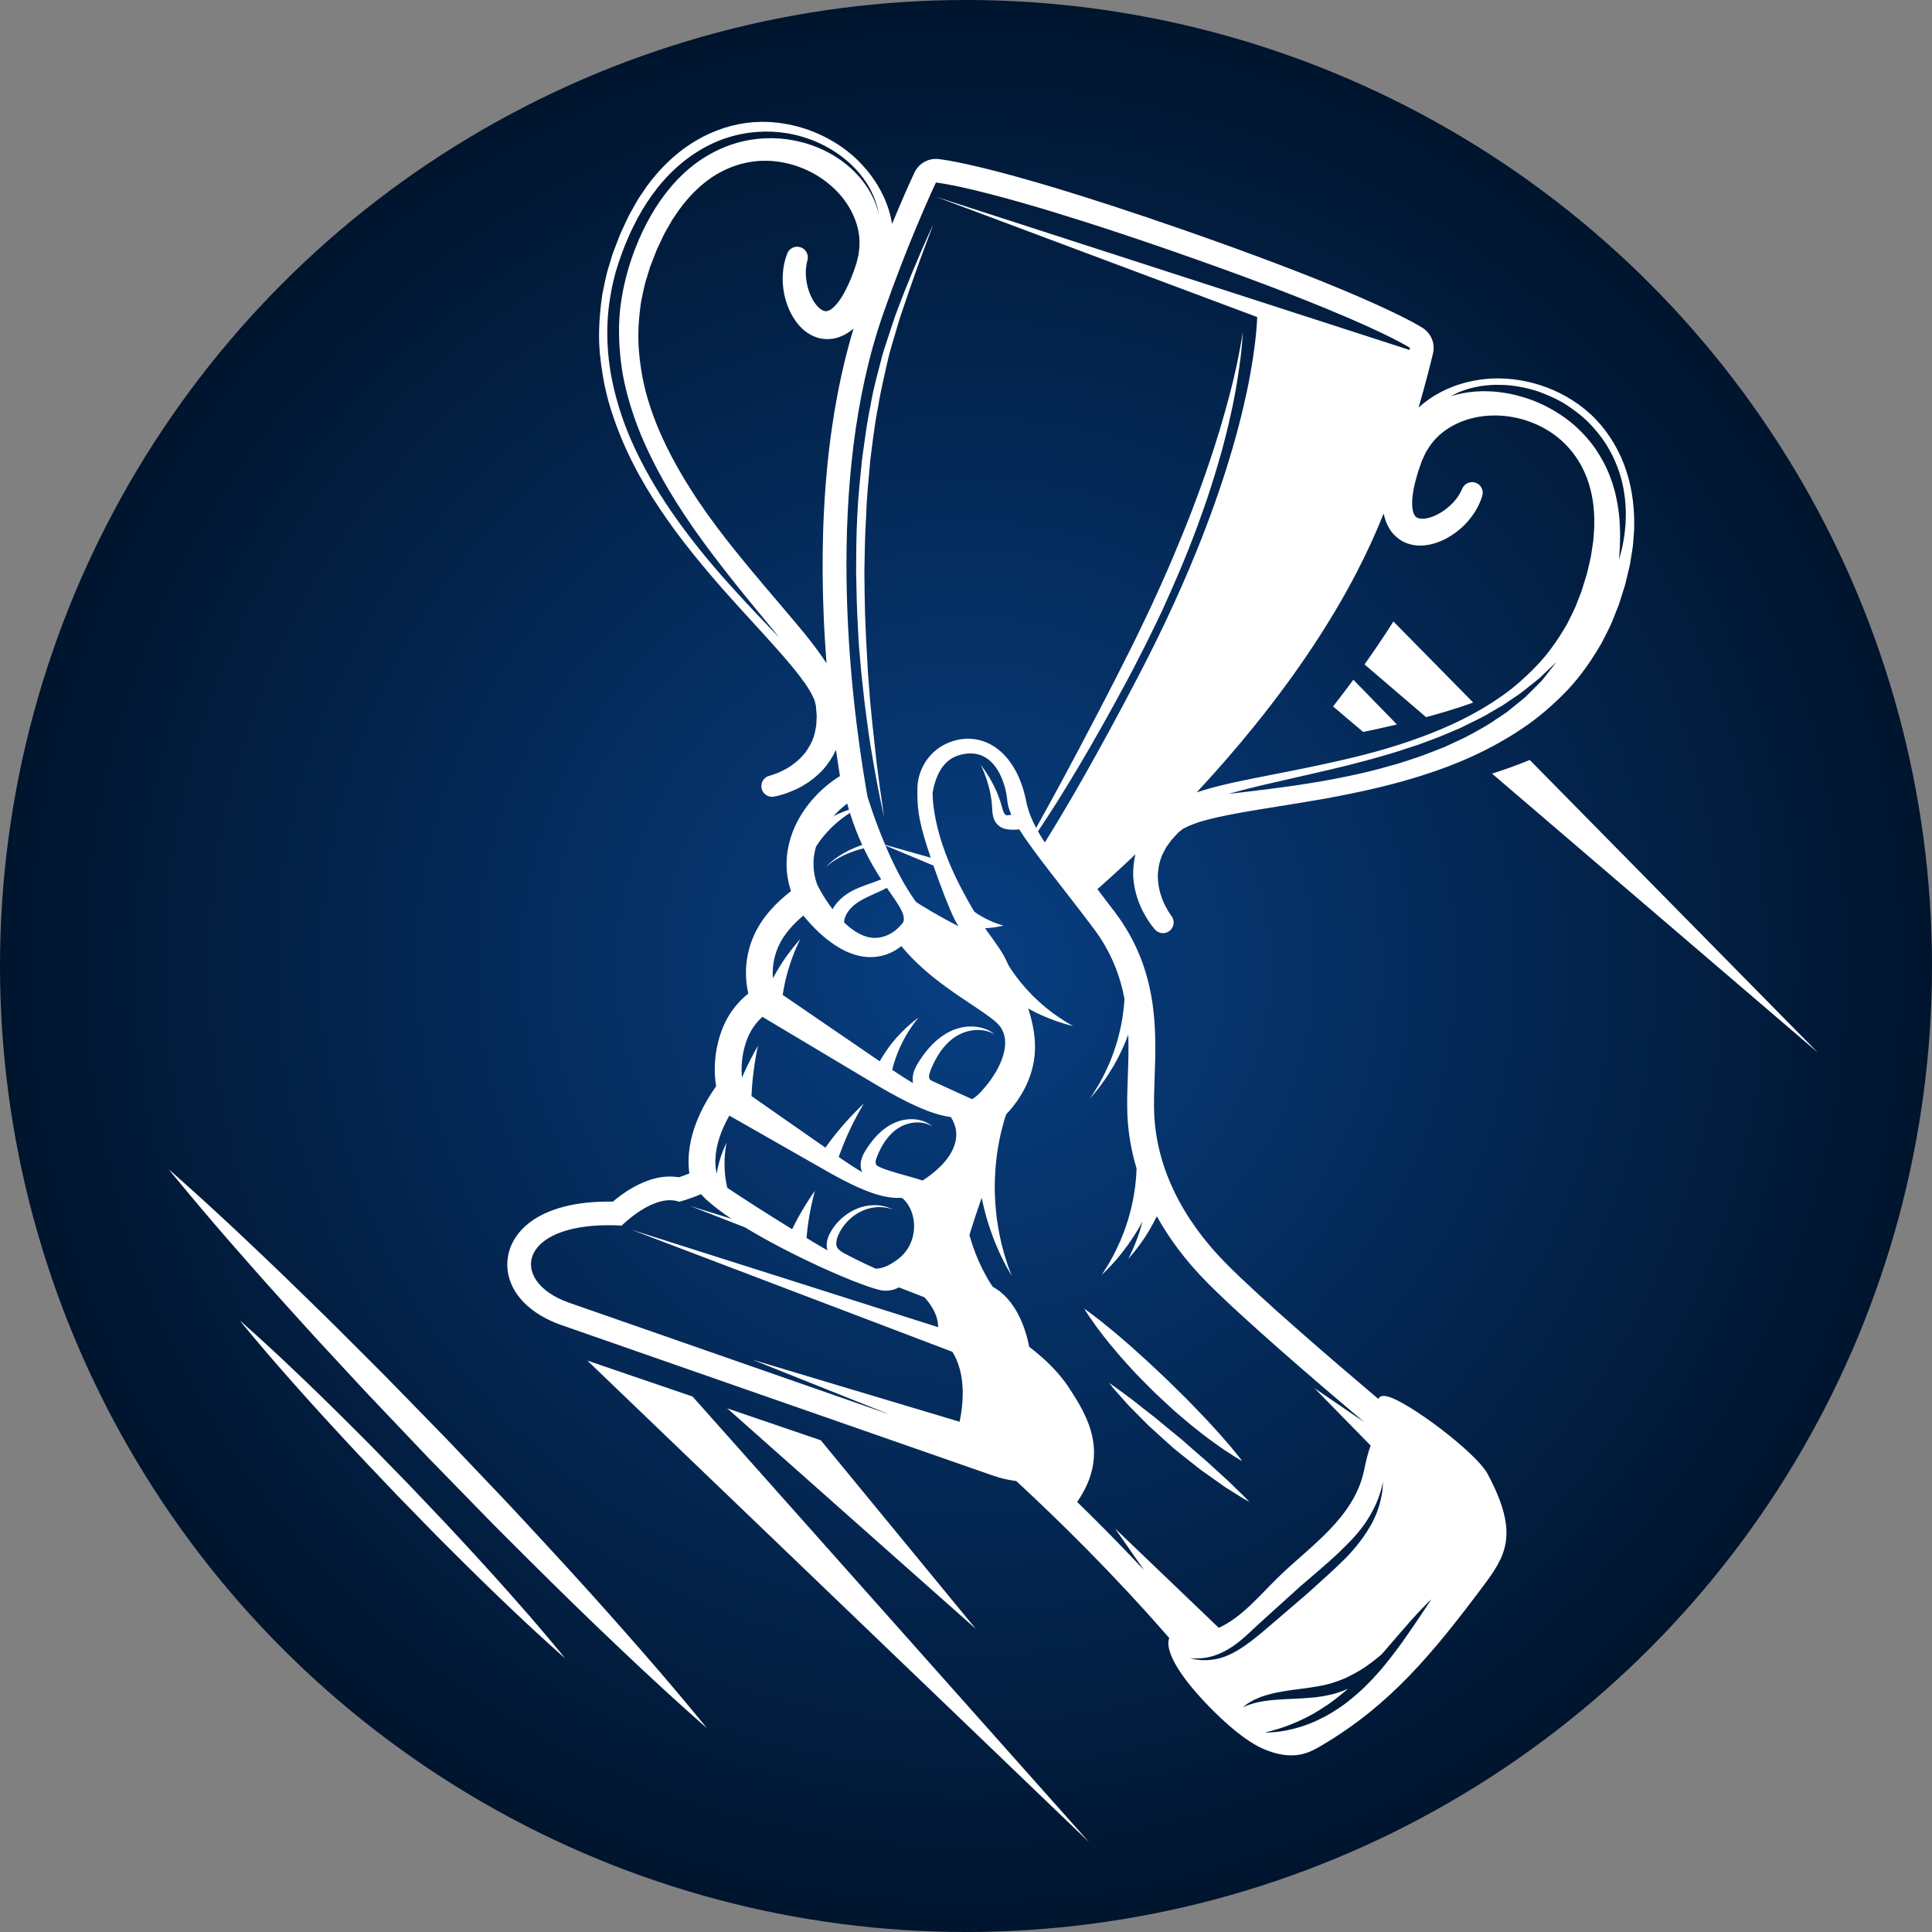 <svg width="303" height="303" viewBox="0 0 303 303" fill="none" xmlns="http://www.w3.org/2000/svg">
<rect x="0" y="0" width="303" height="303" fill="#808080" stroke="none"/>
<circle cx="151.5" cy="151.5" r="151.5" fill="url(#paint0_radial)"/>
<path d="M173.185 209.682C173.685 210.324 174.232 211.017 174.841 211.718C175.443 212.43 176.075 213.181 176.765 213.924C177.458 214.663 178.144 215.459 178.901 216.206C179.651 216.959 180.414 217.725 181.177 218.491C181.97 219.226 182.762 219.962 183.542 220.686C184.313 221.419 185.136 222.072 185.899 222.739C187.449 224.046 188.942 225.216 190.265 226.165C192.891 228.09 194.823 229.152 194.823 229.152C194.823 229.152 193.512 227.38 191.346 224.971C190.271 223.757 188.99 222.374 187.583 220.932C186.873 220.217 186.17 219.448 185.405 218.72C184.653 217.979 183.888 217.227 183.123 216.474C182.344 215.738 181.564 215 180.796 214.275C180.036 213.542 179.246 212.863 178.505 212.181C177.772 211.491 177.021 210.865 176.327 210.254C175.636 209.64 174.957 209.082 174.334 208.565C171.849 206.485 170.033 205.237 170.033 205.237C170.033 205.237 171.166 207.129 173.185 209.682Z" fill="white"/>
<path d="M189.314 229.243C188.035 228.143 186.679 226.959 185.334 225.766C183.936 224.633 182.546 223.491 181.252 222.409C179.917 221.372 178.675 220.399 177.62 219.553C176.526 218.747 175.615 218.073 174.978 217.603C174.32 217.152 173.944 216.894 173.944 216.894C173.944 216.894 174.231 217.248 174.732 217.87C175.259 218.463 176.012 219.312 176.917 220.33C177.864 221.303 178.981 222.426 180.184 223.626C181.433 224.773 182.775 225.986 184.126 227.191C185.534 228.327 186.95 229.453 188.286 230.498C189.666 231.489 190.956 232.407 192.071 233.184C193.224 233.907 194.184 234.512 194.857 234.935C195.551 235.328 195.948 235.552 195.948 235.552C195.948 235.552 195.633 235.223 195.08 234.648C194.512 234.095 193.7 233.306 192.726 232.36C191.719 231.456 190.554 230.389 189.314 229.243Z" fill="white"/>
<path d="M254.789 83.671C254.707 84.325 254.596 84.909 254.499 85.418C254.466 85.589 254.435 85.75 254.407 85.902C254.209 86.654 254.064 87.204 253.984 87.511C253.935 87.694 253.909 87.791 253.909 87.791C253.909 87.791 253.959 87.083 254.045 85.842C254.051 85.532 254.061 85.192 254.07 84.823C254.078 84.453 254.084 84.055 254.086 83.631C254.075 83.203 254.062 82.75 254.037 82.276C254.012 81.801 253.976 81.303 253.921 80.786C253.894 80.526 253.862 80.263 253.826 79.997C253.752 79.463 253.658 78.911 253.545 78.349C253.489 78.069 253.428 77.784 253.362 77.497C253.301 77.209 253.219 76.922 253.133 76.632C253.047 76.344 252.955 76.053 252.873 75.757C252.759 75.47 252.659 75.176 252.555 74.881C252.45 74.585 252.341 74.289 252.208 73.999C251.969 73.409 251.681 72.831 251.363 72.261C251.205 71.976 251.039 71.692 250.868 71.41C250.698 71.128 250.522 70.848 250.344 70.567C249.783 69.743 249.152 68.956 248.466 68.215C248.237 67.967 248.002 67.725 247.761 67.488C246.559 66.304 245.201 65.281 243.781 64.437C243.212 64.1 242.634 63.791 242.05 63.511C241.758 63.372 241.466 63.239 241.173 63.113C240.88 62.986 240.587 62.869 240.292 62.759C239.412 62.429 238.532 62.169 237.678 61.953C236.535 61.667 235.429 61.525 234.401 61.417C234.144 61.403 233.891 61.389 233.644 61.379C233.397 61.37 233.155 61.364 232.919 61.361C232.447 61.354 231.997 61.364 231.576 61.398C231.154 61.425 230.759 61.464 230.394 61.512C230.212 61.536 230.037 61.561 229.871 61.589C229.704 61.617 229.545 61.645 229.395 61.675C229.094 61.736 228.824 61.791 228.59 61.84C228.359 61.904 228.163 61.959 228.004 62.004C227.923 62.026 227.853 62.045 227.792 62.062C227.608 62.114 227.511 62.141 227.511 62.141C227.511 62.141 227.67 62.061 227.967 61.91C228.262 61.751 228.703 61.531 229.295 61.32C229.588 61.21 229.918 61.096 230.283 60.988C230.648 60.88 231.047 60.778 231.48 60.695C231.911 60.599 232.375 60.524 232.868 60.468C233.361 60.411 233.882 60.374 234.428 60.352C235.245 60.347 236.12 60.361 237.028 60.463C237.332 60.496 237.639 60.54 237.948 60.594C238.566 60.701 239.202 60.825 239.843 60.986C240.485 61.147 241.132 61.343 241.774 61.595C243.054 62.09 244.373 62.66 245.59 63.456C246.506 64.042 247.399 64.695 248.237 65.419C248.517 65.659 248.791 65.908 249.058 66.165C250.098 67.217 251.036 68.368 251.838 69.584C252.031 69.892 252.215 70.204 252.392 70.517C252.745 71.145 253.063 71.784 253.338 72.43C253.476 72.752 253.605 73.077 253.722 73.401C253.976 74.042 254.148 74.699 254.335 75.332C254.366 75.495 254.402 75.656 254.436 75.815C254.541 76.294 254.653 76.762 254.714 77.228C254.814 77.848 254.881 78.452 254.924 79.038C254.966 79.624 254.982 80.189 254.98 80.731C254.961 81.275 254.975 81.792 254.931 82.284C254.906 82.528 254.881 82.766 254.858 82.998C254.834 83.23 254.812 83.454 254.789 83.671ZM249.202 88.602C249.123 88.914 249.064 89.212 248.993 89.52C248.923 89.827 248.841 90.145 248.719 90.501L248.09 92.538L248.01 92.794L248.005 92.809L248 92.825L247.978 92.88L247.956 92.933L247.776 93.389L247.416 94.299C246.987 95.54 246.343 96.672 245.778 97.845C244.968 99.252 244.092 100.624 243.113 101.918C242.526 102.693 241.903 103.442 241.234 104.153C240.118 105.334 238.942 106.465 237.691 107.508C237.189 107.925 236.676 108.329 236.149 108.717C235.886 108.912 235.619 109.101 235.349 109.286C231.594 111.919 227.409 113.911 223.153 115.496C222.546 115.724 221.936 115.941 221.326 116.153C216.447 117.86 211.5 119.019 206.763 120.028C204.984 120.408 203.231 120.761 201.51 121.099C199.789 121.439 198.1 121.768 196.448 122.1C195.346 122.324 194.261 122.548 193.195 122.782C192.721 122.89 192.251 122.999 191.785 123.112C190.386 123.453 189.022 123.828 187.684 124.268C190.67 121.055 193.766 117.528 196.821 113.741C198.519 111.635 200.204 109.452 201.851 107.196C202.181 106.745 202.509 106.293 202.835 105.835C203.488 104.922 204.134 103.998 204.771 103.064C205.09 102.598 205.406 102.128 205.72 101.655C206.978 99.764 208.198 97.834 209.368 95.869C209.952 94.886 210.525 93.895 211.084 92.894C211.642 91.895 212.186 90.886 212.715 89.87C214.3 86.821 215.744 83.704 217.003 80.534C217.121 81.114 217.293 81.701 217.568 82.281C217.659 82.475 217.761 82.667 217.877 82.859C218.114 83.274 218.424 83.664 218.782 84.011C219.021 84.242 219.28 84.451 219.552 84.636C219.961 84.912 220.4 85.128 220.841 85.264C221.428 85.456 221.994 85.542 222.526 85.561C223.058 85.579 223.558 85.529 224.013 85.451C224.699 85.324 225.307 85.127 225.864 84.9C226.05 84.824 226.23 84.744 226.404 84.665C227.945 83.899 229.078 82.974 229.922 82.072C230.016 81.972 230.106 81.872 230.193 81.772C230.715 81.175 231.114 80.597 231.427 80.092C231.833 79.405 232.086 78.836 232.233 78.441C232.269 78.343 232.3 78.255 232.326 78.18C232.353 78.105 232.375 78.042 232.393 77.992C232.429 77.89 232.447 77.84 232.447 77.84C232.726 77.046 232.371 76.145 231.594 75.774C231.386 75.674 231.167 75.621 230.95 75.611C230.842 75.606 230.734 75.611 230.628 75.628C230.204 75.691 229.809 75.916 229.541 76.27C229.475 76.358 229.415 76.455 229.366 76.559L229.281 76.736C229.281 76.736 229.221 76.861 229.104 77.107C229.017 77.289 228.88 77.534 228.682 77.831C228.617 77.929 228.544 78.033 228.465 78.142C227.909 78.882 226.897 79.931 225.429 80.688C225.219 80.796 225 80.897 224.771 80.992C224.546 81.075 224.315 81.15 224.084 81.209C223.853 81.27 223.621 81.316 223.395 81.339C223.283 81.35 223.175 81.356 223.069 81.353C222.965 81.353 222.864 81.345 222.771 81.335C222.676 81.322 222.589 81.305 222.509 81.283C222.429 81.261 222.357 81.236 222.294 81.206C222.231 81.175 222.176 81.145 222.126 81.111C221.977 81.007 221.877 80.874 221.759 80.633C221.679 80.479 221.612 80.265 221.564 80.011C221.539 79.882 221.519 79.745 221.504 79.599C221.49 79.453 221.48 79.3 221.475 79.14C221.422 77.865 221.754 76.186 222.246 74.519C222.377 74.103 222.481 73.713 222.666 73.219L222.918 72.507L223.028 72.203L223.16 71.922C223.208 71.83 223.251 71.736 223.293 71.64C223.377 71.449 223.456 71.255 223.55 71.069C223.597 70.976 223.648 70.884 223.705 70.798C223.764 70.71 223.819 70.622 223.874 70.531C224.037 70.264 224.19 69.985 224.392 69.739C224.638 69.396 224.912 69.067 225.21 68.755C225.658 68.287 226.16 67.856 226.71 67.468C227.26 67.079 227.857 66.733 228.491 66.434C230.183 65.638 232.148 65.181 234.223 65.165C234.997 65.153 235.782 65.201 236.568 65.308C239.97 65.774 243.369 67.364 245.812 69.997C247.131 71.405 248.174 73.097 248.882 74.981C248.984 75.251 249.078 75.525 249.166 75.801C249.341 76.355 249.488 76.922 249.611 77.502C249.974 79.239 250.096 81.078 250.015 82.951L249.877 84.838L249.587 86.743C249.512 87.391 249.338 87.987 249.202 88.602ZM244.08 103.855C244.012 103.942 243.812 104.197 243.497 104.601C243.34 104.803 243.154 105.041 242.939 105.314C242.833 105.45 242.72 105.596 242.601 105.749C242.479 105.901 242.351 106.062 242.214 106.231C242.08 106.401 241.939 106.578 241.791 106.761C241.459 107.095 241.101 107.455 240.717 107.84C240.33 108.227 239.918 108.636 239.484 109.07C239.064 109.522 238.526 109.878 238.015 110.317C237.49 110.739 236.945 111.181 236.38 111.637C235.793 112.063 235.155 112.459 234.515 112.892C234.2 113.116 233.873 113.332 233.537 113.542C233.202 113.752 232.857 113.955 232.505 114.157C231.803 114.558 231.073 114.95 230.333 115.354C230.15 115.457 229.962 115.556 229.773 115.65C229.203 115.933 228.611 116.182 228.027 116.468C227.634 116.649 227.241 116.839 226.842 117.019C226.643 117.108 226.441 117.196 226.239 117.28C226.036 117.364 225.831 117.443 225.623 117.517C224.8 117.835 223.971 118.158 223.139 118.479C222.3 118.781 221.448 119.05 220.6 119.337C219.751 119.622 218.895 119.874 218.035 120.101C217.177 120.336 216.326 120.585 215.476 120.803C215.05 120.907 214.625 121.008 214.201 121.109C213.778 121.209 213.357 121.306 212.938 121.4C212.099 121.59 211.268 121.765 210.45 121.925C210.042 122.012 209.637 122.094 209.235 122.171C208.028 122.402 206.851 122.592 205.722 122.783C204.218 123.04 202.789 123.236 201.472 123.422C201.143 123.466 200.821 123.508 200.505 123.551C199.875 123.634 199.273 123.712 198.704 123.786C195.005 124.257 192.673 124.501 192.673 124.501C192.673 124.501 193.008 124.41 193.625 124.244C193.995 124.144 194.467 124.017 195.029 123.865C196.532 123.479 198.692 122.957 201.282 122.379C201.929 122.229 202.602 122.075 203.3 121.917C203.997 121.759 204.717 121.597 205.457 121.428C206.566 121.176 207.72 120.91 208.904 120.625C209.298 120.531 209.695 120.434 210.096 120.335C210.903 120.155 211.714 119.943 212.534 119.726C213.354 119.506 214.182 119.282 215.021 119.072C215.438 118.961 215.855 118.841 216.273 118.718C216.69 118.598 217.108 118.474 217.528 118.353C218.371 118.12 219.208 117.86 220.035 117.572C220.865 117.298 221.706 117.047 222.528 116.76C223.345 116.457 224.157 116.154 224.963 115.854C225.37 115.711 225.766 115.55 226.159 115.385C226.551 115.219 226.938 115.048 227.328 114.889C227.52 114.804 227.714 114.723 227.907 114.643C228.101 114.563 228.295 114.483 228.486 114.403C228.87 114.243 229.249 114.079 229.611 113.889C229.974 113.705 230.337 113.524 230.698 113.347C231.059 113.17 231.417 112.995 231.769 112.82C232.473 112.467 233.155 112.11 233.791 111.712C234.439 111.335 235.07 110.968 235.681 110.613C236.265 110.216 236.831 109.834 237.373 109.466C237.652 109.291 237.916 109.11 238.173 108.929C238.428 108.746 238.673 108.562 238.909 108.379C239.382 108.012 239.821 107.651 240.238 107.317C240.447 107.149 240.651 106.988 240.847 106.831C241.043 106.675 241.232 106.524 241.414 106.379C241.581 106.219 241.741 106.065 241.895 105.917C242.048 105.769 242.194 105.63 242.332 105.497C242.614 105.231 242.866 104.993 243.085 104.786C243.741 104.165 244.105 103.822 244.105 103.822C244.105 103.822 244.095 103.833 244.08 103.855ZM182.911 97.233C182.048 99.062 181.132 100.94 180.161 102.865C179.676 103.829 179.177 104.803 178.663 105.79C172.098 118.402 167.161 126.84 163.865 132.126C163.48 131.551 163.121 130.966 162.788 130.375C164.039 128.502 165.574 126.162 167.235 123.43C167.516 122.974 167.8 122.507 168.088 122.031C170.105 118.696 172.31 114.876 174.563 110.772C175.838 108.413 177.189 106.015 178.449 103.492C179.102 102.245 179.737 100.976 180.364 99.697C180.678 99.058 180.989 98.415 181.3 97.772C181.611 97.129 181.921 96.484 182.231 95.84C183.113 93.884 183.992 91.926 184.826 89.97C185.104 89.317 185.377 88.665 185.644 88.013C186.184 86.712 186.698 85.412 187.189 84.123C187.68 82.83 188.147 81.549 188.594 80.285C189.506 77.76 190.287 75.284 190.978 72.923C191.687 70.567 192.262 68.312 192.749 66.222C192.934 65.438 193.103 64.678 193.257 63.942C193.36 63.45 193.456 62.971 193.546 62.504C193.637 62.036 193.721 61.58 193.8 61.138C193.878 60.695 193.951 60.266 194.019 59.849C194.053 59.641 194.085 59.435 194.117 59.235C194.212 58.632 194.296 58.06 194.37 57.523C194.446 56.987 194.511 56.484 194.569 56.021C194.684 55.089 194.757 54.306 194.805 53.69C194.821 53.485 194.834 53.298 194.845 53.132C194.856 52.966 194.866 52.818 194.875 52.691C194.901 52.31 194.914 52.11 194.914 52.11C194.914 52.11 194.846 52.558 194.7 53.383C194.652 53.657 194.594 53.975 194.528 54.332C194.44 54.807 194.336 55.353 194.215 55.964C194.186 56.116 194.155 56.273 194.123 56.434C194.058 56.755 193.989 57.092 193.913 57.443C193.799 57.971 193.672 58.53 193.533 59.121C193.44 59.515 193.341 59.923 193.237 60.342C193.185 60.552 193.131 60.765 193.076 60.983C192.967 61.415 192.851 61.86 192.731 62.318C192.429 63.461 192.093 64.676 191.723 65.955C191.575 66.465 191.421 66.987 191.26 67.516C190.779 69.106 190.246 70.777 189.663 72.51C189.471 73.088 189.271 73.672 189.065 74.263C188.448 76.034 187.774 77.859 187.066 79.723C186.134 82.213 185.072 84.749 183.994 87.324C183.725 87.968 183.449 88.612 183.168 89.257C182.326 91.19 181.44 93.126 180.551 95.059C179.335 97.623 178.131 100.193 176.854 102.679C175.92 104.552 174.976 106.405 174.047 108.213C173.737 108.816 173.428 109.413 173.123 110.003C172.816 110.595 172.511 111.183 172.209 111.764C170.092 115.83 168.087 119.611 166.313 122.897C164.855 125.577 163.573 127.932 162.498 129.846C161.779 128.486 161.229 127.101 160.961 125.745C159.457 118.133 154.691 114.975 150.047 116.062C146.091 116.988 143.953 120.38 143.877 123.571C143.787 127.361 144.332 129.639 145.97 134.517L138.823 132.498C137.081 128.383 136.046 124.91 136.046 124.91L135.838 123.713C133.256 108.606 129.334 75.526 138.502 49.239C139.412 46.629 140.32 44.175 141.183 41.933C141.43 41.292 141.673 40.669 141.911 40.065C142.507 38.553 143.074 37.159 143.596 35.901C145.476 31.376 146.779 28.63 146.779 28.63C146.779 28.63 147.17 28.662 148.091 28.82C148.486 28.887 148.979 28.978 149.58 29.099C149.78 29.139 149.993 29.183 150.217 29.23C150.442 29.279 150.68 29.329 150.93 29.385C151.055 29.412 151.183 29.44 151.315 29.47C153.42 29.943 156.361 30.679 160.348 31.816C161.843 32.244 163.485 32.726 165.285 33.274C166.785 33.73 168.395 34.231 170.12 34.781C173.572 35.879 177.487 37.175 181.918 38.699C182.804 39.004 183.711 39.317 184.638 39.642C189.741 41.421 194.167 43.03 198 44.474C198.696 44.735 199.374 44.992 200.031 45.244C202.993 46.377 205.565 47.4 207.796 48.316C209.035 48.827 210.167 49.303 211.202 49.748C211.409 49.835 211.612 49.923 211.811 50.009C213.803 50.872 215.407 51.607 216.686 52.219C216.814 52.28 216.939 52.34 217.06 52.398C217.303 52.515 217.533 52.628 217.75 52.736C217.968 52.843 218.174 52.946 218.367 53.043C220.402 54.071 221.135 54.561 221.135 54.561C221.135 54.561 221.128 54.591 221.115 54.644C221.102 54.699 221.083 54.779 221.058 54.882L146.77 30.853L197.172 49.726C197.159 50.037 197.14 50.407 197.111 50.831C197.054 51.681 196.958 52.755 196.798 54.049C196.637 55.343 196.413 56.856 196.1 58.583C195.943 59.448 195.764 60.366 195.56 61.337C194.845 64.734 193.818 68.783 192.346 73.456C191.925 74.792 191.468 76.178 190.971 77.614C190.226 79.768 189.392 82.038 188.459 84.417C187.214 87.589 185.792 90.96 184.168 94.523C183.761 95.414 183.343 96.318 182.911 97.233ZM223.671 252.053C223.144 252.838 222.401 253.964 221.485 255.297C220.571 256.635 219.489 258.186 218.239 259.796C217.613 260.598 216.957 261.426 216.245 262.233C215.535 263.041 214.779 263.835 213.997 264.609C213.204 265.372 212.367 266.091 211.516 266.766C210.673 267.451 209.769 268.033 208.89 268.58C208.013 269.133 207.105 269.568 206.245 269.965C205.376 270.348 204.534 270.658 203.742 270.89C202.159 271.366 200.8 271.575 199.85 271.651C199.378 271.706 199 271.7 198.747 271.714C198.493 271.722 198.358 271.725 198.358 271.725C198.358 271.725 198.489 271.691 198.735 271.625C198.979 271.554 199.343 271.484 199.793 271.343C200.701 271.095 201.972 270.669 203.429 270.041C204.159 269.726 204.924 269.335 205.723 268.91C206.511 268.464 207.325 267.967 208.138 267.411C208.953 266.857 209.76 266.235 210.561 265.577C210.846 265.342 211.127 265.095 211.407 264.85C210.958 265.034 210.515 265.237 210.049 265.385C209.099 265.717 208.097 265.926 207.14 266.074C206.178 266.233 205.234 266.282 204.334 266.348C203.431 266.414 202.569 266.432 201.754 266.475C200.943 266.528 200.176 266.556 199.479 266.633C198.079 266.769 196.933 267.012 196.149 267.278C195.75 267.396 195.453 267.532 195.246 267.62C195.037 267.706 194.925 267.753 194.925 267.753C194.925 267.753 195.019 267.678 195.195 267.535C195.373 267.394 195.634 267.18 196.006 266.968C196.733 266.517 197.877 266.01 199.307 265.663C200.02 265.475 200.798 265.328 201.621 265.2C202.441 265.073 203.306 264.946 204.188 264.841C205.072 264.733 205.973 264.59 206.867 264.434C207.767 264.276 208.641 264.074 209.492 263.756C209.927 263.627 210.342 263.441 210.766 263.279C211.174 263.084 211.594 262.914 211.984 262.692C212.784 262.283 213.548 261.823 214.261 261.336C215.145 260.723 215.952 260.081 216.688 259.448C216.846 259.27 217.01 259.091 217.162 258.911C218.478 257.396 219.692 255.952 220.767 254.74C221.832 253.518 222.761 252.53 223.427 251.854C224.092 251.176 224.492 250.81 224.492 250.81C224.492 250.81 224.194 251.262 223.671 252.053ZM86.146 202.778C85.721 202.485 85.341 202.176 85.009 201.857C84.345 201.216 83.867 200.527 83.584 199.822C83.23 198.942 83.179 198.036 83.442 197.17C83.6 196.652 83.872 196.146 84.259 195.67C84.388 195.51 84.53 195.353 84.685 195.201C86.698 193.222 90.903 191.851 97.51 192.211C97.51 192.211 102.564 187.089 106.517 188.468C106.517 188.468 107.873 188.161 109.946 187.282C110.189 187.558 110.466 187.84 110.775 188.128C110.586 188.215 110.477 188.262 110.477 188.262C110.477 188.262 110.594 188.223 110.801 188.153C111.812 189.094 113.154 190.104 114.707 191.137L108.251 189.144L116.84 192.492C124.028 196.871 133.992 201.284 137.781 202.27C138.968 202.58 140.037 202.399 140.988 201.904L144.994 203.465C145.065 203.544 145.136 203.625 145.206 203.707C145.485 204.036 145.753 204.385 145.996 204.755C146.3 205.215 146.564 205.705 146.76 206.217C146.996 206.831 147.134 207.478 147.127 208.143L99.008 192.855L149.366 212.01C149.599 212.383 149.824 212.804 150.028 213.282C150.846 215.19 151.335 217.978 150.686 221.961C150.631 222.293 150.57 222.633 150.499 222.98L117.997 213.241L139.553 221.851C137.945 221.29 136.362 220.737 134.851 220.211C134.096 219.946 133.358 219.69 132.644 219.441C130.502 218.693 128.574 218.021 127.021 217.479C126.848 217.42 126.68 217.36 126.517 217.304C125.375 216.906 124.471 216.591 123.879 216.385C123.372 216.208 123.095 216.11 123.095 216.11C123.095 216.11 120.968 215.37 117.722 214.237C117.209 214.059 116.669 213.869 116.105 213.673C115.917 213.608 115.726 213.542 115.532 213.473C114.566 213.136 113.537 212.777 112.464 212.403C110.961 211.88 109.372 211.325 107.745 210.758C101.009 208.409 93.647 205.84 89.246 204.307C88.032 203.882 86.997 203.362 86.146 202.778ZM114.379 174.961C115.567 175.638 117.351 176.654 119.532 177.898C121.559 179.054 123.923 180.401 126.455 181.845C127.724 182.566 129.035 183.311 130.367 184.068C131.733 184.834 133.14 185.567 134.608 186.229C136.082 186.876 137.616 187.468 139.271 187.742C139.943 187.849 140.636 187.899 141.326 187.854C141.432 187.904 141.536 187.954 141.637 188.002C141.872 188.223 142.187 188.566 142.489 189.063C142.805 189.574 143.09 190.256 143.248 191.073C143.399 191.889 143.413 192.841 143.188 193.821C142.968 194.8 142.488 195.8 141.745 196.636C141.559 196.849 141.354 197.04 141.156 197.216C141.041 197.308 140.893 197.433 140.801 197.499C140.677 197.589 140.554 197.684 140.426 197.769C139.922 198.118 139.396 198.436 138.852 198.649C138.366 198.849 137.864 198.948 137.348 198.97C136.86 198.752 136.269 198.484 135.601 198.17C134.661 197.725 133.539 197.169 132.414 196.566C131.882 196.276 131.457 195.963 131.282 195.599C131.094 195.252 131.124 194.666 131.325 194.081C131.742 192.893 132.578 191.771 133.538 190.968C134.503 190.151 135.618 189.65 136.629 189.448C137.641 189.237 138.53 189.309 139.129 189.431C139.43 189.494 139.663 189.564 139.819 189.619C139.975 189.675 140.059 189.705 140.059 189.705C140.059 189.705 139.979 189.664 139.83 189.591C139.68 189.519 139.456 189.42 139.159 189.32C138.567 189.124 137.664 188.938 136.569 189.032C135.478 189.118 134.203 189.511 133.033 190.283C131.865 191.055 130.786 192.15 130.082 193.569C129.912 193.931 129.767 194.323 129.696 194.761C129.623 195.173 129.636 195.646 129.773 196.1C129.171 195.757 128.575 195.408 127.987 195.059C127.483 194.753 126.984 194.451 126.487 194.15C126.545 193.494 126.687 192.07 126.942 190.639C127.267 188.689 127.803 186.749 127.803 186.749C127.803 186.749 126.634 188.383 125.624 190.158C125.076 191.099 124.579 192.075 124.233 192.781C123.172 192.122 122.142 191.481 121.165 190.875C120.128 190.217 119.147 189.595 118.242 189.022C116.519 187.915 115.088 186.972 114.062 186.286C113.927 185.709 113.813 185.086 113.737 184.448C113.587 183.164 113.602 181.842 113.71 180.851C113.756 180.354 113.822 179.94 113.873 179.652C113.926 179.363 113.956 179.196 113.956 179.196C113.956 179.196 113.884 179.348 113.758 179.616C113.633 179.883 113.461 180.271 113.283 180.75C112.945 181.626 112.602 182.819 112.391 184.082C112.387 184.065 112.382 184.046 112.378 184.029C111.699 180.757 113.003 177.397 114.379 174.961ZM119.568 159.47C120.861 160.241 124.319 162.308 128.993 165.101C130.49 165.995 132.113 166.963 133.828 167.989C134.686 168.501 135.567 169.028 136.468 169.567C136.92 169.834 137.377 170.105 137.839 170.38C138.304 170.651 138.791 170.936 139.274 171.205C141.214 172.29 143.257 173.374 145.521 174.234C146.638 174.651 147.814 175.021 149.105 175.187C149.194 175.317 149.283 175.458 149.371 175.613C149.69 176.195 149.969 176.974 149.974 177.885C149.988 178.794 149.714 179.806 149.164 180.775C148.623 181.75 147.815 182.682 146.849 183.526C146.181 184.098 145.461 184.672 144.69 185.138C144.088 184.943 143.371 184.732 142.57 184.506C141.454 184.185 140.136 183.841 138.88 183.402C138.564 183.288 138.296 183.186 137.988 183.04C137.908 183.001 137.877 182.99 137.845 182.979C137.811 182.967 137.778 182.951 137.743 182.935C137.676 182.901 137.608 182.86 137.548 182.807C137.425 182.7 137.348 182.541 137.33 182.368C137.319 182.282 137.321 182.191 137.332 182.1C137.339 182.049 137.34 182.019 137.36 181.944C137.378 181.873 137.4 181.798 137.425 181.723C137.523 181.424 137.68 181.065 137.824 180.742C137.972 180.414 138.137 180.096 138.309 179.785C138.657 179.168 139.057 178.598 139.506 178.102C140.396 177.096 141.512 176.448 142.586 176.194C143.658 175.921 144.622 176.034 145.254 176.224C145.572 176.319 145.815 176.426 145.975 176.509C146.135 176.592 146.221 176.637 146.221 176.637C146.221 176.637 146.144 176.579 146 176.468C145.854 176.358 145.63 176.209 145.321 176.054C144.708 175.749 143.714 175.447 142.486 175.541C141.877 175.588 141.213 175.716 140.544 175.984C139.875 176.249 139.218 176.632 138.601 177.115C137.983 177.597 137.411 178.174 136.894 178.806C136.638 179.123 136.39 179.45 136.159 179.79C135.927 180.138 135.713 180.456 135.493 180.86C135.439 180.96 135.387 181.065 135.336 181.173C135.287 181.278 135.226 181.432 135.179 181.565C135.082 181.844 135.013 182.132 134.985 182.426C134.934 182.904 135.015 183.393 135.21 183.834C134.07 183.159 132.948 182.429 131.867 181.676C131.756 181.599 131.648 181.524 131.538 181.447C131.851 180.565 132.417 179.051 133.111 177.561C134.149 175.263 135.478 173.071 135.478 173.071C135.478 173.071 133.605 174.815 131.93 176.805C130.943 177.95 130.035 179.167 129.446 179.987C129.023 179.693 128.599 179.395 128.184 179.107C125.793 177.437 123.562 175.881 121.649 174.546C120.167 173.512 118.88 172.613 117.855 171.897C117.894 171.05 117.974 169.75 118.136 168.439C118.386 166.222 118.868 164.009 118.868 164.009C118.868 164.009 117.731 165.964 116.786 168.057C116.642 168.368 116.503 168.683 116.369 168.992C116.225 167.582 116.271 165.64 117.006 163.425C117.601 161.635 118.589 160.358 119.568 159.47ZM125.988 143.598C126.609 144.356 127.384 145.227 128.35 146.145C129.094 146.844 129.95 147.567 130.964 148.235C131.978 148.896 133.159 149.514 134.542 149.859C135.911 150.213 137.512 150.208 138.936 149.712C139.295 149.596 139.635 149.441 139.967 149.279L140.21 149.148L140.331 149.082L140.424 149.03L140.473 149.001C140.607 148.913 140.718 148.849 140.9 148.72C141.061 148.609 141.213 148.496 141.359 148.379C141.602 148.675 141.883 149.007 142.211 149.369C142.894 150.127 143.768 151.01 144.831 151.959C145.895 152.907 147.152 153.914 148.575 154.94C149.994 155.971 151.584 157.014 153.239 158.121C154.061 158.676 154.91 159.254 155.698 159.879C155.878 160.023 156.119 160.217 156.274 160.364C156.447 160.521 156.606 160.69 156.749 160.87C157.037 161.231 157.259 161.636 157.407 162.073C157.706 162.95 157.701 163.948 157.482 164.938C157.266 165.931 156.85 166.915 156.329 167.851C155.806 168.791 155.173 169.689 154.463 170.528C154.284 170.744 154.115 170.931 153.924 171.141C153.718 171.368 153.553 171.542 153.37 171.709C153.071 171.98 152.763 172.211 152.439 172.381C151.799 172.09 150.82 171.644 149.619 171.095C149.073 170.846 148.481 170.577 147.854 170.29C147.541 170.148 147.219 170 146.891 169.85C146.742 169.783 146.591 169.714 146.44 169.645C146.333 169.592 146.225 169.538 146.117 169.484C146.005 169.435 145.886 169.357 145.809 169.236C145.73 169.115 145.696 168.964 145.696 168.802C145.716 168.351 146.033 167.599 146.35 166.923C146.983 165.56 147.822 164.302 148.85 163.362C149.367 162.897 149.915 162.498 150.491 162.22C151.067 161.935 151.658 161.744 152.219 161.639C153.346 161.426 154.341 161.556 154.99 161.774C155.156 161.824 155.301 161.877 155.423 161.934C155.548 161.984 155.654 162.031 155.734 162.078C155.899 162.166 155.988 162.213 155.988 162.213C155.988 162.213 155.909 162.152 155.759 162.037C155.685 161.978 155.589 161.913 155.471 161.841C155.357 161.765 155.22 161.685 155.059 161.608C154.432 161.276 153.417 160.958 152.153 160.985C151.524 160.999 150.839 161.097 150.135 161.312C149.427 161.52 148.719 161.871 148.043 162.305C146.684 163.184 145.488 164.467 144.531 165.867C144.286 166.222 144.066 166.562 143.839 166.948C143.612 167.347 143.399 167.765 143.247 168.321C143.116 168.826 143.092 169.36 143.191 169.87C142.426 169.413 141.675 168.937 140.94 168.458C140.595 168.234 140.262 168.01 139.927 167.783C139.931 167.765 139.934 167.748 139.939 167.729C140.172 166.764 140.587 165.491 141.146 164.255C141.705 163.019 142.405 161.83 143.002 160.981C143.296 160.552 143.561 160.206 143.75 159.966C143.941 159.727 144.05 159.591 144.05 159.591C144.05 159.591 143.91 159.695 143.666 159.88C143.421 160.067 143.075 160.339 142.676 160.689C141.87 161.376 140.859 162.388 139.953 163.516C139.173 164.49 138.477 165.546 137.967 166.445C137.221 165.936 136.488 165.433 135.774 164.946C134.125 163.817 132.565 162.75 131.126 161.765C127.291 159.141 124.316 157.106 122.751 156.035C122.782 155.833 122.818 155.606 122.863 155.35C123.019 154.436 123.291 153.219 123.649 152.013C124.008 150.808 124.455 149.618 124.836 148.739C125.214 147.859 125.504 147.284 125.504 147.284C125.504 147.284 125.071 147.758 124.46 148.513C123.848 149.267 123.077 150.318 122.374 151.43C121.956 152.092 121.564 152.775 121.223 153.413C121.104 151.977 121.268 150.269 122.077 148.432C122.937 146.476 124.513 144.825 125.988 143.598ZM129.691 135.873C129.835 135.718 130.079 135.521 130.392 135.283C131.026 134.813 132.006 134.241 133.253 133.735C133.881 133.492 134.571 133.26 135.314 133.085C135.365 133.074 135.419 133.065 135.471 133.054C136.387 134.974 137.333 136.567 138.205 137.915C137.868 138.055 137.523 138.183 137.18 138.309C135.611 138.866 133.998 139.374 132.705 140.293C132.067 140.735 131.541 141.247 131.124 141.766C130.906 142.041 130.724 142.32 130.573 142.594C129.816 141.601 129.247 140.688 128.848 140.007C128.595 139.573 128.41 139.227 128.291 138.996C128.235 138.887 128.196 138.808 128.17 138.755C127.4 136.651 127.436 134.625 127.978 132.783C128.01 132.731 128.039 132.682 128.074 132.629C128.61 131.764 129.483 130.671 130.505 129.687C131.411 128.82 132.428 128.044 133.3 127.493C133.889 129.373 134.543 131.038 135.222 132.516C134.438 132.764 133.732 133.082 133.096 133.384C131.866 134.009 130.925 134.672 130.325 135.201C130.029 135.467 129.802 135.685 129.671 135.854C129.533 136.017 129.459 136.103 129.459 136.103C129.459 136.103 129.54 136.023 129.691 135.873ZM135.464 146.754C134.608 146.43 133.81 145.902 133.1 145.31C132.848 145.099 132.611 144.878 132.38 144.654C132.39 144.514 132.396 144.319 132.471 144.067C132.546 143.796 132.682 143.46 132.924 143.091C133.17 142.726 133.509 142.322 133.962 141.947C134.401 141.568 134.967 141.225 135.625 140.884C136.282 140.547 137.027 140.227 137.817 139.867C138.23 139.673 138.658 139.474 139.088 139.242C140.873 141.86 142.112 143.395 141.65 144.654C141.381 144.992 141.098 145.315 140.791 145.595C140.409 145.954 139.955 146.27 139.553 146.48C139.477 146.524 139.312 146.599 139.178 146.665L138.853 146.794C138.62 146.873 138.388 146.95 138.155 146.992C137.226 147.19 136.32 147.082 135.464 146.754ZM132.866 126.022C132.957 126.35 133.048 126.675 133.143 126.992C132.42 127.23 131.58 127.571 130.725 127.997C131.397 127.244 132.127 126.58 132.866 126.022ZM205.004 249.95C202.953 251.709 200.903 253.468 198.98 255.116C198.016 255.936 197.087 256.726 196.139 257.443C195.195 258.156 194.247 258.778 193.319 259.263C192.39 259.75 191.463 260.059 190.626 260.212C189.787 260.361 189.048 260.396 188.447 260.363C187.846 260.317 187.382 260.244 187.072 260.165C186.762 260.097 186.597 260.059 186.597 260.059C186.597 260.059 186.766 260.068 187.083 260.087C187.397 260.112 187.863 260.109 188.442 260.057C189.605 259.984 191.224 259.539 192.883 258.491C193.721 257.98 194.557 257.312 195.406 256.55C196.251 255.794 197.131 254.931 198.075 254.088C199.953 252.389 201.956 250.576 203.96 248.764C206.002 246.994 208.092 245.273 209.901 243.559C210.802 242.696 211.652 241.849 212.415 241.006C213.179 240.165 213.826 239.308 214.369 238.481C215.433 236.818 216.116 235.284 216.436 234.156C216.628 233.6 216.724 233.148 216.794 232.837C216.865 232.527 216.903 232.363 216.903 232.363C216.903 232.363 216.893 232.532 216.873 232.848C216.856 233.166 216.835 233.636 216.735 234.227C216.538 235.397 216.133 237.104 215.135 238.937C214.623 239.836 214.033 240.799 213.31 241.744C212.591 242.688 211.77 243.633 210.86 244.541C209.037 246.36 206.998 248.128 205.004 249.95ZM171.486 171.644C171.672 171.437 171.882 171.174 172.12 170.87C172.364 170.568 172.631 170.223 172.906 169.833C173.477 169.067 174.077 168.126 174.688 167.092C175.284 166.049 175.859 164.899 176.374 163.716C176.578 163.231 176.768 162.739 176.949 162.247C177.112 166.789 176.643 171.119 176.816 174.938C176.938 177.636 177.399 180.423 178.249 183.247C178.244 183.473 178.233 183.726 178.214 184.021C178.198 184.369 178.172 184.759 178.126 185.185C178.055 186.04 177.904 187.033 177.709 188.1C177.5 189.163 177.218 190.292 176.88 191.416C176.528 192.531 176.119 193.637 175.682 194.658C175.232 195.671 174.779 196.614 174.338 197.396C174.127 197.792 173.918 198.146 173.727 198.459C173.54 198.774 173.374 199.047 173.227 199.266C172.938 199.708 172.773 199.962 172.773 199.962C172.773 199.962 172.989 199.75 173.367 199.379C173.56 199.196 173.783 198.964 174.035 198.694C174.293 198.426 174.579 198.121 174.876 197.773C175.489 197.092 176.151 196.249 176.838 195.317C177.511 194.379 178.184 193.337 178.807 192.257C178.932 192.034 179.054 191.81 179.174 191.585C179.106 191.853 179.034 192.122 178.957 192.391C178.584 193.682 178.102 194.957 177.682 195.892C177.267 196.83 176.942 197.44 176.942 197.44C176.942 197.44 177.409 196.934 178.057 196.119C178.709 195.308 179.52 194.168 180.242 192.952C180.68 192.214 181.083 191.452 181.427 190.744C183.35 194.224 185.923 197.695 189.247 201.064C194.886 206.78 206.718 216.927 213.949 223.031L206.132 217.693L214.969 226.721C214.494 227.929 214.204 229.288 213.919 230.643C212.362 238.06 205.384 242.557 200.527 247.304C197.409 250.351 194.723 253.684 191.14 255.291L174.863 239.704L179.434 246.256C175.747 242.315 172.213 238.744 168.934 235.549L168.939 235.552C174.146 228.026 170.467 222 167.93 218.083C167.643 217.616 167.326 217.144 166.968 216.668C166.527 216.081 166.032 215.486 165.478 214.884C164.739 214.084 163.895 213.271 162.938 212.455C162.46 212.046 161.953 211.635 161.417 211.224C160.889 208.553 159.45 203.862 155.693 201.807C154.868 200.594 153.152 197.755 152.037 193.688C152.709 191.495 153.391 189.47 153.962 187.849C154.232 189.166 154.555 190.451 154.919 191.655C155.45 193.309 156.002 194.822 156.582 196.072C156.723 196.386 156.858 196.686 156.987 196.971C157.128 197.25 157.261 197.515 157.388 197.764C157.635 198.264 157.856 198.693 158.061 199.036C158.455 199.728 158.679 200.123 158.679 200.123C158.679 200.123 158.521 199.698 158.244 198.953C158.098 198.585 157.949 198.127 157.786 197.601C157.704 197.339 157.615 197.061 157.522 196.766C157.443 196.469 157.359 196.155 157.271 195.829C156.906 194.531 156.612 192.983 156.363 191.334C156.141 189.675 156.019 187.904 156.005 186.142C156.019 184.376 156.142 182.625 156.358 181.006C156.604 179.389 156.886 177.901 157.237 176.656C157.321 176.344 157.401 176.045 157.477 175.762C157.566 175.481 157.65 175.216 157.73 174.967C157.749 174.905 157.767 174.847 157.785 174.789C160.332 172.092 162.435 168.314 162.321 163.843C162.273 161.975 161.877 160.065 161.259 158.179C161.993 158.577 162.728 158.944 163.436 159.26C164.326 159.645 165.158 159.977 165.887 160.217C166.248 160.344 166.582 160.449 166.88 160.535C167.175 160.626 167.434 160.703 167.65 160.754C168.077 160.867 168.321 160.931 168.321 160.931C168.321 160.931 168.102 160.806 167.719 160.587C167.527 160.482 167.299 160.342 167.039 160.18C166.779 160.02 166.488 159.836 166.179 159.623C165.554 159.215 164.856 158.691 164.133 158.117C163.415 157.531 162.686 156.875 161.992 156.192C161.307 155.499 160.659 154.782 160.088 154.085C159.526 153.382 159.025 152.716 158.634 152.121C158.472 151.887 158.333 151.67 158.205 151.464C158.115 151.258 158.02 151.048 157.913 150.83C157.757 150.481 157.556 150.133 157.358 149.76C156.94 149.03 156.425 148.271 155.863 147.5C155.413 146.883 154.948 146.241 154.487 145.577C155.079 145.547 155.626 145.49 156.076 145.418C156.868 145.296 157.373 145.166 157.373 145.166C157.373 145.166 156.863 145.031 156.142 144.76C155.42 144.494 154.5 144.065 153.662 143.554C153.364 143.373 153.083 143.182 152.813 142.989C152.699 142.799 152.583 142.615 152.47 142.422C151.932 141.499 151.409 140.558 150.892 139.573C150.768 139.335 150.62 139.076 150.516 138.854L150.157 138.129C149.917 137.646 149.677 137.168 149.468 136.68C149.023 135.716 148.637 134.75 148.278 133.813C148.112 133.342 147.948 132.877 147.788 132.422C147.646 131.965 147.507 131.515 147.372 131.08C147.253 130.641 147.139 130.214 147.028 129.8C146.935 129.387 146.844 128.986 146.757 128.6C146.605 127.83 146.487 127.125 146.41 126.502C146.336 125.88 146.29 125.339 146.274 124.904C146.263 124.681 146.259 124.487 146.258 124.321C146.711 121.813 147.778 119.318 150.166 118.518C150.904 118.27 151.581 118.158 152.201 118.158C156.054 118.158 157.703 122.493 157.989 125.664C158.045 126.293 158.26 126.998 158.608 127.78C158.491 127.803 158.374 127.822 158.259 127.836C158.148 127.85 158.063 127.858 158.001 127.861C157.938 127.863 157.906 127.867 157.853 127.856C157.743 127.841 157.597 127.742 157.461 127.49C157.323 127.239 157.233 126.917 157.124 126.503C156.907 125.69 156.623 124.907 156.298 124.15C155.643 122.639 154.801 121.24 153.831 119.965C154.508 121.417 155.018 122.929 155.319 124.459C155.467 125.222 155.569 125.989 155.604 126.751C155.624 127.122 155.635 127.595 155.77 128.095C155.838 128.348 155.939 128.618 156.103 128.884C156.264 129.149 156.498 129.41 156.778 129.606C156.998 129.763 157.265 129.886 157.513 129.96C157.761 130.035 157.996 130.071 158.202 130.093C158.594 130.135 158.975 130.145 159.373 130.118C159.532 130.109 159.691 130.087 159.852 130.063C162.144 133.738 166.36 138.766 171.52 145.62C174.256 149.256 175.659 152.981 176.354 156.649C176.313 157.564 176.187 158.626 176.014 159.763C175.823 160.902 175.551 162.106 175.215 163.301C174.861 164.49 174.444 165.663 173.991 166.744C173.522 167.815 173.049 168.808 172.582 169.626C172.359 170.043 172.137 170.414 171.934 170.738C171.736 171.069 171.559 171.354 171.402 171.581C171.094 172.04 170.919 172.301 170.919 172.301C170.919 172.301 171.125 172.063 171.486 171.644ZM146.391 135.748C147.663 139.419 148.986 142.738 149.656 144.079C149.824 144.416 150.05 144.823 150.31 145.271C147.021 143.559 144.774 142.182 143.686 141.484C141.791 138.924 140.143 135.602 138.868 132.606L146.391 135.748ZM129.147 81.842C129.125 82.4 129.106 82.956 129.089 83.512C129.056 84.622 129.034 85.728 129.022 86.825C129.01 87.922 129.01 89.013 129.018 90.094C129.035 92.257 129.089 94.384 129.175 96.464C129.282 99.064 129.438 101.59 129.627 104.02C128.853 102.844 128.017 101.702 127.134 100.566C126.84 100.187 126.54 99.808 126.235 99.429C125.89 99.006 125.54 98.583 125.186 98.157C123.415 96.028 121.538 93.856 119.627 91.596C118.862 90.692 118.093 89.772 117.322 88.836C116.936 88.369 116.55 87.899 116.163 87.423C115.39 86.474 114.617 85.507 113.849 84.522C111.93 82.058 110.051 79.477 108.327 76.745C107.98 76.2 107.639 75.65 107.304 75.094C106.968 74.54 106.64 73.977 106.319 73.412C105.676 72.278 105.063 71.124 104.49 69.947C103.918 68.772 103.385 67.576 102.903 66.359C102.42 65.142 101.988 63.904 101.615 62.646C101.423 62.02 101.252 61.389 101.101 60.754C100.798 59.484 100.572 58.198 100.406 56.907C100.323 56.262 100.255 55.615 100.2 54.968C100.173 54.644 100.152 54.318 100.137 53.994C100.122 53.67 100.113 53.346 100.11 53.021C100.104 52.371 100.12 51.723 100.155 51.076C100.225 49.779 100.37 48.487 100.563 47.202C100.851 45.932 101.05 44.644 101.485 43.405L101.769 42.469L101.911 42.001L101.944 41.888L101.956 41.859L102.053 41.61L102.826 39.62C102.889 39.444 102.954 39.28 103.02 39.126C103.219 38.663 103.431 38.276 103.63 37.834C103.906 37.267 104.14 36.694 104.484 36.139L105.441 34.468L105.974 33.685L106.507 32.903C107.976 30.879 109.69 29.128 111.619 27.831C112.34 27.344 113.091 26.923 113.862 26.567C114.119 26.45 114.379 26.339 114.64 26.235C115.686 25.823 116.764 25.534 117.854 25.372C118.674 25.247 119.499 25.197 120.318 25.215C123.873 25.295 127.343 26.666 129.934 28.795C130.54 29.283 131.095 29.811 131.596 30.367C132.765 31.667 133.639 33.127 134.177 34.626C134.638 35.91 134.851 37.223 134.79 38.49C134.792 38.597 134.786 38.702 134.778 38.807C134.769 38.912 134.757 39.017 134.744 39.122C134.716 39.33 134.684 39.538 134.669 39.746C134.65 39.955 134.601 40.158 134.548 40.361C134.522 40.461 134.494 40.561 134.468 40.663C134.441 40.763 134.417 40.863 134.397 40.965L134.326 41.267L134.222 41.574L133.976 42.289C133.936 42.414 133.896 42.532 133.855 42.643C133.774 42.867 133.694 43.067 133.615 43.266C133.575 43.366 133.536 43.467 133.497 43.568C133.415 43.769 133.332 43.969 133.246 44.167C132.735 45.354 132.153 46.457 131.537 47.279C131.435 47.415 131.331 47.545 131.227 47.666C131.124 47.788 131.021 47.904 130.919 48.007C130.612 48.324 130.314 48.553 130.077 48.659C129.996 48.698 129.925 48.728 129.858 48.751C129.791 48.773 129.73 48.789 129.671 48.798C129.611 48.806 129.553 48.808 129.493 48.805C129.432 48.8 129.37 48.791 129.301 48.775C129.234 48.759 129.161 48.734 129.085 48.701C128.857 48.603 128.598 48.429 128.355 48.194C128.113 47.956 127.89 47.671 127.689 47.37C127.622 47.271 127.557 47.169 127.495 47.066C127.134 46.419 126.882 45.769 126.71 45.154C126.652 44.948 126.604 44.746 126.563 44.55C126.481 44.159 126.431 43.788 126.402 43.448C126.373 43.109 126.367 42.802 126.374 42.539C126.379 42.403 126.388 42.276 126.398 42.159C126.417 41.922 126.444 41.72 126.473 41.554C126.488 41.469 126.502 41.394 126.517 41.328C126.548 41.197 126.57 41.097 126.586 41.031C126.601 40.964 126.609 40.929 126.609 40.929L126.654 40.73C126.677 40.628 126.691 40.525 126.694 40.423C126.719 39.707 126.278 39.029 125.565 38.785C125.456 38.747 125.345 38.722 125.235 38.708C124.575 38.623 123.922 38.943 123.585 39.518C123.528 39.613 123.48 39.715 123.443 39.825C123.443 39.825 123.373 40.03 123.236 40.429C123.172 40.63 123.1 40.88 123.031 41.18C122.962 41.479 122.897 41.828 122.842 42.223C122.657 43.797 122.633 46.157 123.932 48.927C124.278 49.614 124.705 50.329 125.314 51.03C125.931 51.72 126.758 52.426 127.916 52.857C128.488 53.081 129.147 53.19 129.811 53.183C130.474 53.175 131.142 53.053 131.733 52.816C132.152 52.661 132.533 52.468 132.886 52.251C133.238 52.035 133.561 51.793 133.863 51.539C130.905 61.335 129.551 71.795 129.147 81.842ZM122.094 99.864C121.972 99.737 121.772 99.529 121.497 99.244C121.428 99.174 121.355 99.097 121.277 99.017C120.657 98.367 119.749 97.416 118.592 96.205C118.449 96.052 118.303 95.895 118.153 95.734C115.895 93.317 112.772 90.007 109.405 85.775C108.51 84.649 107.594 83.455 106.678 82.196C106.219 81.566 105.762 80.918 105.306 80.254C104.623 79.259 103.945 78.224 103.281 77.152C102.395 75.722 101.536 74.225 100.721 72.657C100.517 72.265 100.316 71.871 100.119 71.47C99.724 70.669 99.341 69.852 98.974 69.017C97.517 65.68 96.384 62.047 95.732 58.25C95.505 56.823 95.352 55.372 95.284 53.913C95.171 51.478 95.293 49.016 95.702 46.598C95.744 46.355 95.786 46.114 95.828 45.872C95.871 45.63 95.916 45.389 95.963 45.149C96.058 44.668 96.164 44.19 96.293 43.717C96.397 43.238 96.528 42.768 96.67 42.3C96.742 42.066 96.816 41.834 96.891 41.601C96.966 41.369 97.043 41.137 97.118 40.906C97.422 39.985 97.76 39.078 98.126 38.183C98.31 37.737 98.501 37.294 98.699 36.853C98.897 36.413 99.102 35.978 99.313 35.546C99.735 34.682 100.189 33.838 100.676 33.016C100.92 32.606 101.171 32.2 101.431 31.8C101.95 31.005 102.502 30.234 103.086 29.496C103.379 29.127 103.679 28.766 103.987 28.416C104.605 27.712 105.255 27.047 105.937 26.422C107.292 25.169 108.775 24.093 110.329 23.225C111.883 22.355 113.51 21.696 115.154 21.279C116.796 20.853 118.438 20.651 120.025 20.636C121.613 20.622 123.148 20.795 124.577 21.119C126.365 21.533 127.995 22.158 129.43 22.913C130.29 23.366 131.081 23.865 131.794 24.393C132.992 25.266 133.974 26.215 134.762 27.151C135.235 27.714 135.639 28.271 135.979 28.806C136.205 29.164 136.401 29.512 136.572 29.846C136.744 30.181 136.891 30.5 137.016 30.803C137.143 31.105 137.248 31.388 137.338 31.652C137.427 31.913 137.5 32.154 137.562 32.369C137.589 32.479 137.616 32.582 137.639 32.678C137.663 32.775 137.684 32.864 137.704 32.947C137.742 33.113 137.771 33.256 137.789 33.37C137.832 33.597 137.854 33.715 137.854 33.715C137.854 33.715 137.825 33.599 137.769 33.373C137.72 33.148 137.62 32.819 137.485 32.392C137.376 32.078 137.236 31.708 137.053 31.298C136.749 30.615 136.326 29.821 135.727 28.973C134.782 27.617 133.385 26.127 131.47 24.854C130.995 24.534 130.488 24.227 129.951 23.941C128.34 23.077 126.463 22.388 124.394 22.005C123.019 21.743 121.554 21.625 120.05 21.687C119.674 21.702 119.296 21.729 118.916 21.766C118.155 21.842 117.389 21.964 116.622 22.138C116.239 22.224 115.855 22.324 115.472 22.437C114.324 22.77 113.188 23.221 112.084 23.784C110.243 24.721 108.494 25.964 106.932 27.479C105.991 28.386 105.115 29.379 104.304 30.444C104.034 30.798 103.771 31.16 103.515 31.529C102.492 33.01 101.585 34.601 100.795 36.263C100.4 37.095 100.032 37.944 99.692 38.808C98.674 41.402 97.915 44.127 97.477 46.877C97.17 48.718 97.055 50.579 97.083 52.435C97.103 53.828 97.204 55.216 97.364 56.588C97.417 57.045 97.477 57.502 97.543 57.955C97.764 59.318 98.057 60.66 98.406 61.978C98.989 64.172 99.731 66.299 100.573 68.337C101.087 69.559 101.633 70.749 102.204 71.905C103.347 74.219 104.589 76.4 105.863 78.448C106.712 79.812 107.576 81.118 108.434 82.362C108.649 82.672 108.863 82.979 109.076 83.283C109.503 83.889 109.928 84.481 110.348 85.056C111.192 86.209 112.016 87.302 112.809 88.336C113.404 89.113 113.983 89.854 114.54 90.56C115.283 91.503 115.99 92.382 116.651 93.196C117.477 94.215 118.232 95.129 118.897 95.936C119.566 96.74 120.143 97.44 120.619 98.021C121.668 99.299 122.232 100.007 122.232 100.007C122.232 100.007 122.185 99.958 122.094 99.864ZM255.072 73.893C254.584 72.378 253.926 70.912 253.116 69.541C252.712 68.855 252.27 68.193 251.794 67.56C251.318 66.926 250.806 66.323 250.261 65.752C248.072 63.481 245.391 61.826 242.604 60.768C241.906 60.505 241.199 60.278 240.488 60.087C239.777 59.898 239.061 59.744 238.344 59.627C237.985 59.567 237.626 59.517 237.268 59.476C236.549 59.396 235.831 59.351 235.117 59.343C234.76 59.338 234.403 59.345 234.048 59.359C231.919 59.464 229.835 59.888 227.896 60.624C227.25 60.87 226.621 61.151 226.011 61.467C224.724 62.13 223.534 62.958 222.484 63.909C223.118 61.707 223.62 59.846 223.989 58.431C224.463 56.611 224.716 55.529 224.746 55.401C224.833 55.026 224.86 54.647 224.831 54.276C224.817 54.091 224.789 53.908 224.748 53.728C224.664 53.369 224.528 53.023 224.343 52.703C224.066 52.224 223.68 51.804 223.2 51.481C223.154 51.452 222.938 51.309 222.493 51.052C220.979 50.177 216.814 47.968 207.663 44.262C207.124 44.044 206.568 43.822 205.995 43.593C205.422 43.365 204.831 43.131 204.222 42.893C203.612 42.654 202.985 42.411 202.339 42.162C200.723 41.538 198.991 40.882 197.135 40.193C194.907 39.364 192.501 38.489 189.902 37.565C189.036 37.256 188.148 36.943 187.239 36.623C186.785 36.463 186.324 36.302 185.86 36.141C177.48 33.218 170.774 31.055 165.455 29.456C164.569 29.189 163.721 28.937 162.91 28.702C161.559 28.308 160.311 27.955 159.16 27.639C158.93 27.575 158.704 27.513 158.481 27.454C158.037 27.332 157.607 27.217 157.193 27.108C156.571 26.943 155.983 26.791 155.427 26.652C154.872 26.511 154.349 26.381 153.856 26.263C150.738 25.512 148.864 25.18 147.897 25.037C147.389 24.962 147.131 24.938 147.076 24.934C146.884 24.918 146.694 24.918 146.505 24.932C146.317 24.946 146.132 24.974 145.951 25.015C145.589 25.098 145.242 25.236 144.924 25.419C144.286 25.787 143.758 26.345 143.428 27.04C143.415 27.067 143.382 27.137 143.33 27.25C143.278 27.361 143.206 27.517 143.117 27.709C142.983 28 142.809 28.383 142.6 28.846C142.182 29.777 141.624 31.039 140.966 32.585C140.637 33.359 140.283 34.203 139.909 35.11C139.793 34.411 139.632 33.715 139.424 33.028C139.217 32.341 138.963 31.664 138.666 31.005C138.525 30.692 138.375 30.383 138.216 30.078C137.58 28.856 136.801 27.698 135.9 26.624C135.675 26.356 135.443 26.093 135.203 25.834C134.724 25.319 134.216 24.826 133.682 24.356C133.144 23.892 132.579 23.453 131.99 23.043C130.222 21.81 128.237 20.825 126.105 20.139C125.395 19.913 124.667 19.721 123.925 19.564C123.555 19.487 123.181 19.419 122.803 19.36C121.672 19.185 120.516 19.097 119.35 19.111C118.572 19.122 117.79 19.177 117.009 19.282C113.888 19.711 110.828 20.9 108.18 22.664C106.185 23.983 104.426 25.602 102.892 27.386C102.381 27.982 101.894 28.594 101.433 29.221L100.78 30.187L100.127 31.152C99.931 31.482 99.741 31.818 99.552 32.153C99.363 32.49 99.176 32.825 98.986 33.162C98.591 33.816 98.278 34.554 97.941 35.265C97.782 35.618 97.605 35.984 97.441 36.343C97.359 36.523 97.28 36.7 97.207 36.872C97.135 37.044 97.07 37.212 97.016 37.37L96.634 38.368L96.252 39.364L96.156 39.613L96.073 39.839L96.052 39.908L96.031 39.977L95.864 40.533L95.531 41.643C95.407 42.008 95.299 42.38 95.201 42.754C95.004 43.503 94.849 44.264 94.695 45.025C94.619 45.406 94.543 45.786 94.463 46.165C94.178 48.086 93.99 50.026 93.957 51.965C93.937 53.128 93.973 54.29 94.078 55.446C94.191 56.596 94.34 57.739 94.532 58.872C94.852 60.757 95.288 62.609 95.864 64.396C96.998 67.978 98.502 71.341 100.226 74.479C100.916 75.733 101.642 76.952 102.392 78.133C102.768 78.725 103.15 79.306 103.538 79.878C104.308 81.031 105.097 82.147 105.899 83.236C106.3 83.78 106.704 84.315 107.11 84.845C109.142 87.49 111.231 89.957 113.27 92.296C114.092 93.225 114.908 94.133 115.715 95.021C118.133 97.687 120.453 100.178 122.528 102.546C123.9 104.125 125.183 105.643 126.208 107.11C126.46 107.47 126.698 107.84 126.911 108.196C127.017 108.374 127.117 108.548 127.21 108.717C127.302 108.885 127.386 109.046 127.461 109.2C127.487 109.262 127.519 109.323 127.547 109.386C127.576 109.449 127.603 109.511 127.634 109.573L127.683 109.665L127.732 109.756C127.761 109.848 127.785 109.97 127.812 110.077L127.966 110.727L127.967 110.729L127.973 110.824L127.983 110.965L127.994 111.106C128.023 111.48 128.053 111.85 128.082 112.213C128.087 112.483 128.068 112.741 128.052 112.998C128.047 113.084 128.04 113.17 128.038 113.257L128.016 113.766L127.924 114.242C127.855 114.553 127.821 114.873 127.737 115.166C127.653 115.46 127.555 115.741 127.446 116.01C127.337 116.278 127.216 116.535 127.087 116.781C126.828 117.271 126.536 117.714 126.229 118.12C126.066 118.319 125.9 118.505 125.732 118.682C124.554 119.918 123.266 120.648 122.337 121.059C122.204 121.121 122.078 121.176 121.96 121.226C121.603 121.373 121.312 121.469 121.104 121.539C120.982 121.577 120.89 121.607 120.828 121.626C120.746 121.646 120.703 121.657 120.703 121.657L120.665 121.666C120.241 121.774 119.893 122.039 119.671 122.384C119.56 122.558 119.48 122.75 119.439 122.955C119.396 123.161 119.393 123.377 119.433 123.594C119.579 124.392 120.267 124.951 121.046 124.968C121.158 124.97 121.271 124.96 121.385 124.94C121.385 124.94 121.397 124.937 121.418 124.934C121.441 124.929 121.475 124.923 121.52 124.915C121.573 124.902 121.641 124.887 121.721 124.869C121.802 124.851 121.895 124.83 122.002 124.805C122.194 124.755 122.432 124.694 122.709 124.609C122.847 124.569 122.996 124.522 123.154 124.468C123.311 124.415 123.478 124.356 123.654 124.287C123.915 124.188 124.2 124.074 124.505 123.939C124.607 123.895 124.71 123.848 124.816 123.798C125.134 123.651 125.469 123.48 125.817 123.283C126.862 122.691 128.021 121.851 129.158 120.618C129.879 119.779 130.569 118.77 131.113 117.6C131.19 118.148 131.267 118.681 131.345 119.204C131.352 119.254 131.359 119.304 131.367 119.354C131.488 120.17 131.61 120.96 131.731 121.715C128.641 123.616 125.435 126.95 124.056 131.216C123.128 134.084 123.134 136.979 124.052 139.753C122 141.338 119.559 143.708 118.226 146.737C116.757 150.077 116.783 153.286 117.354 155.82C115.727 157.125 114.001 159.122 113.013 162.101C111.894 165.474 111.991 168.406 112.31 170.373C110.37 173.077 107.326 178.365 108.115 184.033C108.021 184.073 107.925 184.112 107.835 184.146C107.788 184.165 107.744 184.182 107.698 184.199C107.58 184.245 107.465 184.287 107.356 184.328C107.307 184.345 107.259 184.364 107.212 184.38C107.107 184.417 107.008 184.452 106.913 184.484C106.877 184.497 106.838 184.511 106.803 184.522C106.678 184.564 106.561 184.604 106.456 184.636C103.82 184.184 101.252 185.098 99.191 186.279C97.955 186.987 96.9 187.791 96.122 188.452C95.784 188.447 95.453 188.446 95.127 188.449C92.193 188.476 89.731 188.845 87.696 189.459C86.565 189.801 85.565 190.216 84.689 190.689C84.338 190.878 84.007 191.077 83.696 191.284C83.385 191.491 83.092 191.705 82.819 191.926C82.135 192.481 81.567 193.079 81.109 193.702C81.017 193.828 80.93 193.953 80.847 194.08C80.68 194.334 80.531 194.59 80.399 194.851C80.333 194.981 80.271 195.111 80.213 195.242C80.097 195.504 79.998 195.768 79.914 196.033C79.83 196.298 79.763 196.563 79.71 196.829C79.597 197.402 79.549 197.972 79.563 198.533C79.587 199.515 79.803 200.472 80.194 201.384C80.361 201.775 80.561 202.158 80.791 202.53C81.176 203.151 81.646 203.743 82.197 204.3C83.629 205.751 85.604 206.963 88.025 207.807L121.874 219.613L155.723 231.417C156.986 231.857 158.214 232.134 159.39 232.274C166.045 238.454 174.475 246.671 183.377 256.9C182.836 258.168 183.697 261.039 187.872 265.762C190.747 269.015 194.801 272.762 197.893 274.176C200.195 275.229 202.155 275.453 203.686 275.212C205.218 274.969 206.368 274.288 207.507 273.609C218.029 267.344 224.638 259.415 232.647 248.697C236.131 244.035 238.344 240.567 233.313 231.171C231.486 227.758 220.802 219.782 217.592 219.01C216.755 218.808 216.345 218.993 216.171 219.4C208.953 213.297 197.619 203.559 192.242 198.11C185.272 191.046 181.39 182.967 181.018 174.747C180.941 173.031 181.009 171.119 181.081 169.094C181.35 161.536 181.685 152.13 174.88 143.089C173.921 141.816 172.992 140.6 172.103 139.449C172.249 139.321 172.396 139.191 172.546 139.057C172.562 139.043 172.577 139.029 172.594 139.015C172.824 138.811 173.061 138.6 173.301 138.385C173.342 138.349 173.38 138.313 173.421 138.277C173.638 138.083 173.86 137.881 174.085 137.679C174.153 137.618 174.218 137.558 174.287 137.496C174.501 137.303 174.721 137.101 174.942 136.899C175.024 136.824 175.103 136.753 175.184 136.678C175.388 136.492 175.598 136.297 175.807 136.105C175.911 136.008 176.014 135.914 176.12 135.815C176.356 135.596 176.599 135.369 176.841 135.142C176.922 135.066 176.999 134.996 177.08 134.919C177.407 134.612 177.739 134.299 178.075 133.979C178 134.293 177.938 134.604 177.888 134.911C177.738 135.835 177.697 136.728 177.729 137.557C177.757 137.93 177.797 138.287 177.849 138.628C178.054 140 178.431 141.145 178.841 142.084C179.148 142.787 179.474 143.374 179.759 143.854C180.045 144.341 180.313 144.724 180.531 145.02C180.604 145.119 180.67 145.207 180.73 145.287C180.867 145.457 180.97 145.586 181.04 145.672C181.069 145.706 181.092 145.733 181.107 145.75C181.122 145.766 181.13 145.775 181.13 145.775C181.49 146.186 182.015 146.383 182.53 146.342C182.84 146.317 183.145 146.208 183.41 146.006C183.778 145.725 183.998 145.321 184.055 144.897C184.083 144.684 184.071 144.466 184.017 144.254C183.962 144.043 183.866 143.839 183.725 143.656L183.705 143.628C183.705 143.628 183.698 143.62 183.685 143.603C183.672 143.586 183.653 143.561 183.627 143.526C183.608 143.5 183.586 143.467 183.558 143.426C183.531 143.387 183.5 143.34 183.464 143.288C183.306 143.042 183.058 142.669 182.797 142.145C182.257 141.116 181.611 139.471 181.577 137.424C181.596 136.597 181.711 135.712 182.004 134.803C182.071 134.593 182.145 134.383 182.232 134.172C182.291 134.031 182.363 133.893 182.438 133.754C182.513 133.614 182.591 133.475 182.661 133.331L182.886 132.9L183.185 132.49C183.288 132.352 183.385 132.209 183.484 132.067C183.583 131.926 183.685 131.783 183.799 131.644C183.924 131.512 184.052 131.373 184.178 131.238C184.305 131.103 184.429 130.97 184.557 130.832L184.748 130.624L184.781 130.588L184.813 130.554L184.815 130.552L185.339 130.139C185.426 130.073 185.52 129.993 185.601 129.938L185.792 129.855C185.918 129.799 186.039 129.738 186.159 129.67C186.467 129.525 186.826 129.373 187.214 129.227C187.408 129.153 187.609 129.081 187.814 129.012C188.02 128.943 188.229 128.876 188.44 128.813C189.298 128.558 190.213 128.333 191.172 128.123C192.13 127.913 193.131 127.72 194.159 127.528C194.676 127.434 195.199 127.341 195.73 127.25C197.323 126.975 198.979 126.71 200.688 126.436C202.967 126.069 205.341 125.69 207.785 125.258C208.395 125.145 209.01 125.029 209.629 124.91C212.107 124.434 214.653 123.9 217.241 123.253C219.184 122.769 221.149 122.219 223.128 121.585C228.403 119.928 233.78 117.592 238.765 114.232C239.078 114.024 239.387 113.811 239.694 113.592C240.308 113.153 240.911 112.694 241.503 112.218C242.094 111.74 242.675 111.245 243.245 110.735C244.099 109.967 244.927 109.164 245.731 108.334C246.265 107.774 246.775 107.193 247.267 106.595C247.759 105.997 248.229 105.379 248.683 104.75C248.909 104.435 249.131 104.115 249.349 103.794C250.002 102.829 250.618 101.836 251.2 100.828C251.373 100.48 251.55 100.135 251.727 99.789C252.258 98.752 252.782 97.712 253.176 96.62L253.606 95.544L253.713 95.275L253.819 95.005L253.846 94.938L253.873 94.871L253.948 94.644L254.028 94.388L254.67 92.352C254.839 91.876 254.977 91.284 255.115 90.703C255.16 90.509 255.207 90.316 255.254 90.128C255.343 89.744 255.442 89.359 255.53 88.975C255.617 88.593 255.696 88.209 255.744 87.83C255.804 87.45 255.866 87.069 255.928 86.69C255.989 86.309 256.048 85.929 256.1 85.546L256.278 83.224C256.335 81.668 256.28 80.092 256.089 78.528C255.896 76.963 255.567 75.407 255.072 73.893Z" fill="white"/>
<path d="M138.074 124.068C138.026 123.748 137.978 123.41 137.93 123.056C137.807 122.169 137.681 121.178 137.548 120.095C137.521 119.878 137.494 119.658 137.466 119.434C137.269 117.642 137.046 115.62 136.802 113.413C136.695 112.309 136.583 111.159 136.467 109.969C136.376 108.777 136.281 107.544 136.184 106.279C136.072 105.013 136.034 103.707 135.952 102.377C135.915 101.711 135.874 101.038 135.838 100.359C135.801 99.68 135.769 98.994 135.75 98.301C135.715 97.611 135.688 96.912 135.666 96.209C135.6 94.102 135.585 91.947 135.564 89.768C135.605 87.588 135.626 85.382 135.719 83.174C135.75 82.437 135.789 81.701 135.84 80.965C135.882 79.491 135.98 78.019 136.1 76.556C136.219 75.091 136.359 73.635 136.486 72.189C136.854 69.311 137.177 66.472 137.721 63.762C137.937 62.393 138.212 61.066 138.5 59.774C138.788 58.48 139.089 57.219 139.356 55.983C139.51 55.368 139.684 54.765 139.859 54.171C140.035 53.578 140.212 52.995 140.375 52.418C140.635 51.549 140.864 50.717 141.118 49.914C141.203 49.646 141.291 49.381 141.383 49.118C141.561 48.592 141.735 48.078 141.907 47.575C142.078 47.072 142.246 46.582 142.41 46.104C142.575 45.625 142.736 45.16 142.893 44.707C143.129 44.028 143.356 43.377 143.574 42.76C144.084 41.321 144.543 40.055 144.945 38.995C145.343 37.933 145.667 37.068 145.905 36.434C146.007 36.161 146.094 35.931 146.163 35.745C146.303 35.373 146.376 35.178 146.376 35.178C146.376 35.178 146.286 35.367 146.119 35.727C146.091 35.787 146.061 35.851 146.028 35.922C145.739 36.548 145.28 37.555 144.695 38.893C144.503 39.341 144.295 39.823 144.075 40.34C143.411 41.893 142.626 43.752 141.789 45.874C141.417 46.819 141.035 47.815 140.648 48.858C140.547 49.117 140.45 49.383 140.355 49.652C140.071 50.461 139.807 51.311 139.525 52.154C139.434 52.44 139.339 52.727 139.243 53.015C139.051 53.593 138.854 54.179 138.665 54.779C138.57 55.078 138.478 55.382 138.39 55.689C138.235 56.309 138.069 56.939 137.901 57.576C137.732 58.214 137.561 58.859 137.396 59.512C137.148 60.493 136.913 61.492 136.718 62.514C136.653 62.853 136.592 63.195 136.538 63.539C136.103 65.591 135.794 67.715 135.496 69.874C135.397 70.593 135.299 71.318 135.199 72.043C135.127 72.771 135.052 73.503 134.978 74.237C134.755 76.44 134.541 78.664 134.452 80.894C134.408 81.637 134.375 82.381 134.352 83.123C134.304 84.61 134.29 86.092 134.281 87.566C134.276 88.303 134.273 89.038 134.267 89.769C134.326 92.697 134.374 95.577 134.546 98.359C134.607 99.75 134.682 101.119 134.814 102.454C134.939 103.788 135.02 105.098 135.173 106.365C135.312 107.634 135.447 108.868 135.578 110.061C135.732 111.252 135.882 112.402 136.025 113.506C136.312 115.714 136.645 117.729 136.954 119.51C136.994 119.732 137.033 119.951 137.071 120.166C137.185 120.813 137.295 121.425 137.402 122.003C137.473 122.387 137.542 122.755 137.609 123.107C137.676 123.46 137.742 123.795 137.807 124.113C137.926 124.751 138.044 125.318 138.151 125.811C138.177 125.935 138.203 126.052 138.228 126.167C138.303 126.508 138.371 126.807 138.425 127.061C138.463 127.232 138.496 127.382 138.524 127.51C138.553 127.639 138.576 127.749 138.596 127.836C138.635 128.012 138.654 128.103 138.654 128.103C138.654 128.103 138.443 126.635 138.074 124.068Z" fill="white"/>
<path d="M170.812 288.921L108.614 219.02L92.119 213.388L170.812 288.921Z" fill="white"/>
<path d="M38.806 197.894C40.693 200.036 42.736 202.36 44.94 204.775C47.135 207.197 49.434 209.768 51.871 212.371C54.306 214.976 56.778 217.71 59.369 220.411C61.949 223.126 64.57 225.88 67.19 228.637C69.844 231.361 72.499 234.085 75.113 236.764C77.709 239.461 80.352 242.031 82.863 244.562C87.913 249.598 92.688 254.24 96.836 258.165C105.102 266.043 110.875 271.042 110.875 271.042C110.875 271.042 106.097 265.083 98.535 256.527C94.77 252.235 90.312 247.287 85.47 242.052C83.034 239.447 80.566 236.709 77.97 234.012C75.39 231.299 72.769 228.545 70.148 225.788C67.493 223.066 64.838 220.343 62.224 217.663C59.621 214.972 56.982 212.399 54.471 209.867C51.962 207.334 49.48 204.939 47.141 202.653C44.811 200.36 42.568 198.231 40.498 196.264C32.233 188.386 26.462 183.383 26.462 183.383C26.462 183.383 31.244 189.338 38.806 197.894Z" fill="white"/>
<path d="M68.744 237.697C67.183 236.056 65.598 234.39 64.013 232.724C62.408 231.077 60.803 229.431 59.221 227.81C57.647 226.183 56.052 224.627 54.534 223.097C51.48 220.05 48.592 217.243 46.084 214.871C41.087 210.105 37.597 207.081 37.597 207.081C37.597 207.081 40.488 210.682 45.061 215.856C47.339 218.451 50.035 221.442 52.962 224.61C54.434 226.185 55.929 227.838 57.495 229.472C59.056 231.112 60.641 232.778 62.224 234.447C63.83 236.093 65.435 237.74 67.016 239.361C68.586 240.989 70.184 242.544 71.702 244.076C74.756 247.12 77.643 249.927 80.151 252.301C85.149 257.065 88.641 260.088 88.641 260.088C88.641 260.088 85.751 256.484 81.179 251.31C78.902 248.715 76.207 245.723 73.278 242.556C71.806 240.982 70.313 239.327 68.744 237.697Z" fill="white"/>
<path d="M114.053 220.875L153.034 255.456L128.733 225.887L126.698 225.192L114.053 220.875Z" fill="white"/>
<path d="M223.656 112.472C226.013 111.838 228.399 111.127 230.771 110.277C230.862 110.246 230.952 110.21 231.042 110.179L218.526 97.466C218.16 98.04 217.802 98.617 217.426 99.191C217.092 99.7 216.755 100.206 216.416 100.709C215.74 101.715 215.055 102.71 214.361 103.692C214.242 103.865 214.12 104.032 213.999 104.202L223.656 112.472Z" fill="white"/>
<path d="M239.912 119.187C238.154 119.906 236.345 120.574 234.472 121.176C234.316 121.227 234.152 121.274 233.993 121.324L285.101 165.083L239.912 119.187Z" fill="white"/>
<path d="M213.785 114.79C214.451 114.65 215.098 114.52 215.773 114.372C216.858 114.133 217.966 113.882 219.084 113.621L212.248 106.605C211.22 107.999 210.16 109.397 209.069 110.795L213.785 114.79Z" fill="white"/>
<defs>
<radialGradient id="paint0_radial" cx="0" cy="0" r="1" gradientUnits="userSpaceOnUse" gradientTransform="translate(151.5 151.5) rotate(90) scale(151.5)">
<stop stop-color="#083F83"/>
<stop offset="1" stop-color="#00142D"/>
</radialGradient>
</defs>
</svg>
